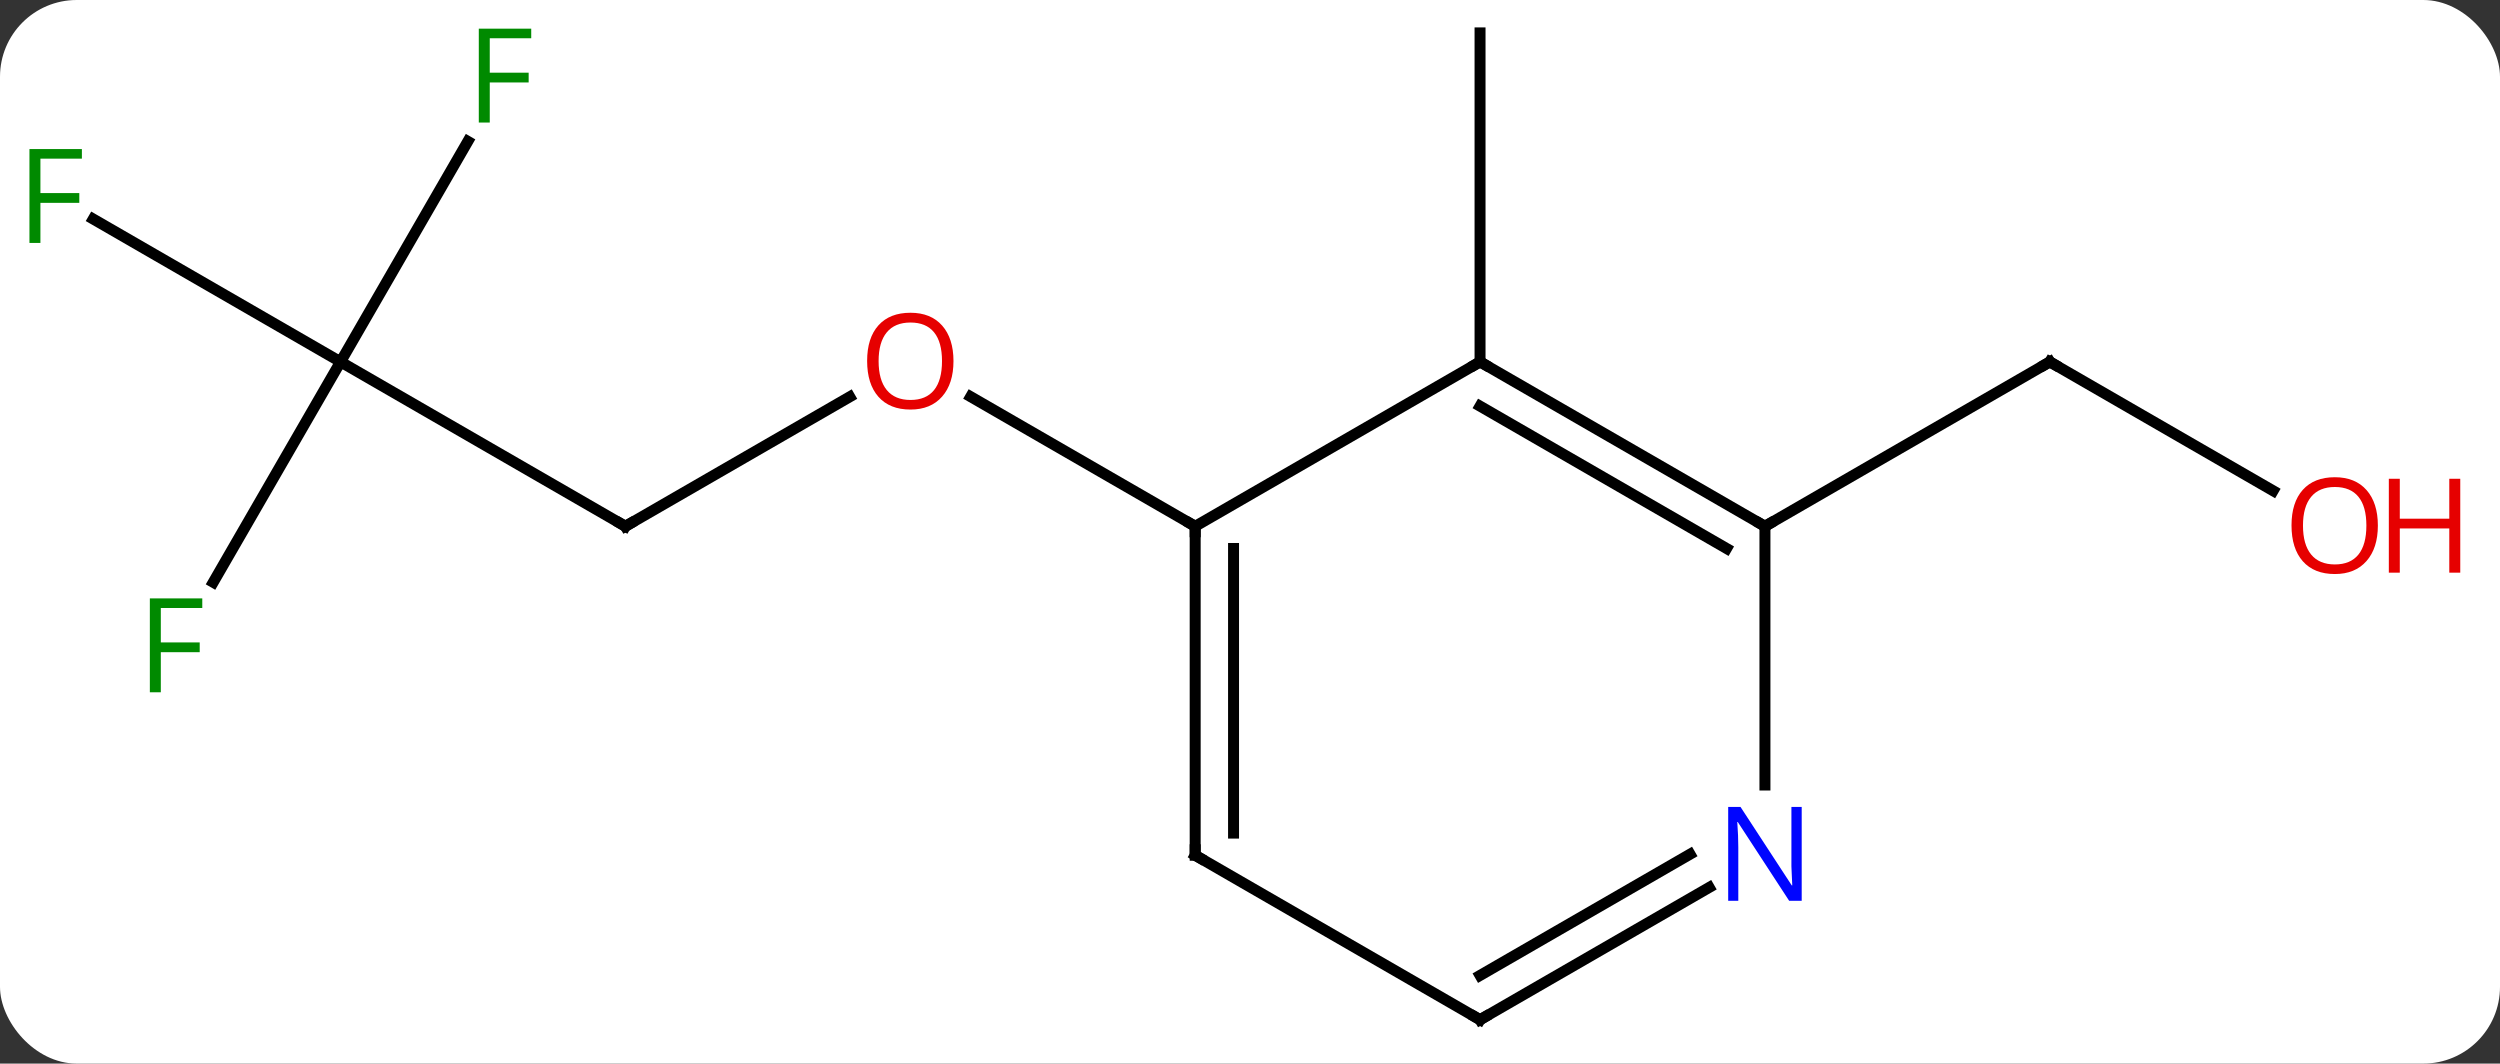 <svg width="228" viewBox="0 0 228 97" style="fill-opacity:1; color-rendering:auto; color-interpolation:auto; text-rendering:auto; stroke:black; stroke-linecap:square; stroke-miterlimit:10; shape-rendering:auto; stroke-opacity:1; fill:black; stroke-dasharray:none; font-weight:normal; stroke-width:1; font-family:'Open Sans'; font-style:normal; stroke-linejoin:miter; font-size:12; stroke-dashoffset:0; image-rendering:auto;" height="97" class="cas-substance-image" xmlns:xlink="http://www.w3.org/1999/xlink" xmlns="http://www.w3.org/2000/svg"><rect x="0" y="0" width="228" height="97" fill="#333333" stroke="none"/><svg class="cas-substance-single-component"><rect y="0" x="0" width="228" stroke="none" ry="7" rx="7" height="97" fill="white" class="cas-substance-group"/><svg y="0" x="0" width="228" viewBox="0 0 228 97" style="fill:black;" height="97" class="cas-substance-single-component-image"><svg><g><g transform="translate(109,48)" style="text-rendering:geometricPrecision; color-rendering:optimizeQuality; color-interpolation:linearRGB; stroke-linecap:butt; image-rendering:optimizeQuality;"><line y2="0" y1="-11.811" x2="-51.963" x1="-31.503" style="fill:none;"/><line y2="0" y1="-11.821" x2="0" x1="-20.475" style="fill:none;"/><line y2="-15" y1="0" x2="-77.943" x1="-51.963" style="fill:none;"/><line y2="5.107" y1="-15" x2="-89.552" x1="-77.943" style="fill:none;"/><line y2="-28.023" y1="-15" x2="-100.498" x1="-77.943" style="fill:none;"/><line y2="-35.107" y1="-15" x2="-66.334" x1="-77.943" style="fill:none;"/><line y2="-15" y1="-45" x2="25.98" x1="25.98" style="fill:none;"/><line y2="-3.241" y1="-15" x2="98.309" x1="77.943" style="fill:none;"/><line y2="0" y1="-15" x2="51.963" x1="77.943" style="fill:none;"/><line y2="-15" y1="0" x2="25.98" x1="0" style="fill:none;"/><line y2="30" y1="0" x2="0" x1="0" style="fill:none;"/><line y2="27.979" y1="2.021" x2="3.5" x1="3.5" style="fill:none;"/><line y2="0" y1="-15" x2="51.963" x1="25.98" style="fill:none;"/><line y2="2.021" y1="-10.959" x2="48.463" x1="25.98" style="fill:none;"/><line y2="45" y1="30" x2="25.98" x1="0" style="fill:none;"/><line y2="23.594" y1="0" x2="51.963" x1="51.963" style="fill:none;"/><line y2="32.935" y1="45" x2="46.879" x1="25.98" style="fill:none;"/><line y2="29.904" y1="40.959" x2="45.13" x1="25.98" style="fill:none;"/></g><g transform="translate(109,48)" style="fill:rgb(230,0,0); text-rendering:geometricPrecision; color-rendering:optimizeQuality; image-rendering:optimizeQuality; font-family:'Open Sans'; stroke:rgb(230,0,0); color-interpolation:linearRGB;"><path style="stroke:none;" d="M-22.043 -15.07 Q-22.043 -13.008 -23.082 -11.828 Q-24.121 -10.648 -25.964 -10.648 Q-27.855 -10.648 -28.886 -11.812 Q-29.918 -12.977 -29.918 -15.086 Q-29.918 -17.18 -28.886 -18.328 Q-27.855 -19.477 -25.964 -19.477 Q-24.105 -19.477 -23.074 -18.305 Q-22.043 -17.133 -22.043 -15.07 ZM-28.871 -15.07 Q-28.871 -13.336 -28.128 -12.43 Q-27.386 -11.523 -25.964 -11.523 Q-24.543 -11.523 -23.816 -12.422 Q-23.089 -13.32 -23.089 -15.07 Q-23.089 -16.805 -23.816 -17.695 Q-24.543 -18.586 -25.964 -18.586 Q-27.386 -18.586 -28.128 -17.688 Q-28.871 -16.789 -28.871 -15.07 Z"/></g><g transform="translate(109,48)" style="stroke-linecap:butt; text-rendering:geometricPrecision; color-rendering:optimizeQuality; image-rendering:optimizeQuality; font-family:'Open Sans'; color-interpolation:linearRGB; stroke-miterlimit:5;"><path style="fill:none;" d="M-51.53 -0.25 L-51.963 0 L-52.396 -0.25"/><path style="fill:rgb(0,138,0); stroke:none;" d="M-94.334 15.136 L-95.334 15.136 L-95.334 6.574 L-90.552 6.574 L-90.552 7.449 L-94.334 7.449 L-94.334 10.589 L-90.787 10.589 L-90.787 11.48 L-94.334 11.48 L-94.334 15.136 Z"/><path style="fill:rgb(0,138,0); stroke:none;" d="M-105.314 -25.844 L-106.314 -25.844 L-106.314 -34.406 L-101.532 -34.406 L-101.532 -33.531 L-105.314 -33.531 L-105.314 -30.391 L-101.767 -30.391 L-101.767 -29.5 L-105.314 -29.5 L-105.314 -25.844 Z"/><path style="fill:rgb(0,138,0); stroke:none;" d="M-64.334 -36.824 L-65.334 -36.824 L-65.334 -45.386 L-60.552 -45.386 L-60.552 -44.511 L-64.334 -44.511 L-64.334 -41.371 L-60.787 -41.371 L-60.787 -40.48 L-64.334 -40.48 L-64.334 -36.824 Z"/><path style="fill:none;" d="M78.376 -14.75 L77.943 -15 L77.51 -14.75"/><path style="fill:rgb(230,0,0); stroke:none;" d="M107.861 -0.07 Q107.861 1.992 106.821 3.172 Q105.782 4.352 103.939 4.352 Q102.048 4.352 101.017 3.188 Q99.986 2.023 99.986 -0.086 Q99.986 -2.18 101.017 -3.328 Q102.048 -4.477 103.939 -4.477 Q105.798 -4.477 106.829 -3.305 Q107.861 -2.133 107.861 -0.07 ZM101.032 -0.07 Q101.032 1.664 101.775 2.57 Q102.517 3.477 103.939 3.477 Q105.361 3.477 106.087 2.578 Q106.814 1.68 106.814 -0.07 Q106.814 -1.805 106.087 -2.695 Q105.361 -3.586 103.939 -3.586 Q102.517 -3.586 101.775 -2.688 Q101.032 -1.789 101.032 -0.07 Z"/><path style="fill:rgb(230,0,0); stroke:none;" d="M115.376 4.227 L114.376 4.227 L114.376 0.195 L109.861 0.195 L109.861 4.227 L108.861 4.227 L108.861 -4.336 L109.861 -4.336 L109.861 -0.695 L114.376 -0.695 L114.376 -4.336 L115.376 -4.336 L115.376 4.227 Z"/><path style="fill:none;" d="M-0 0.5 L0 0 L-0.433 -0.25"/><path style="fill:none;" d="M26.413 -14.75 L25.98 -15 L25.547 -14.75"/><path style="fill:none;" d="M0 29.5 L0 30 L0.433 30.25"/><path style="fill:none;" d="M51.53 -0.25 L51.963 0 L52.396 -0.25"/><path style="fill:none;" d="M25.547 44.75 L25.98 45 L26.413 44.75"/><path style="fill:rgb(0,5,255); stroke:none;" d="M55.315 34.156 L54.174 34.156 L49.486 26.969 L49.44 26.969 Q49.533 28.234 49.533 29.281 L49.533 34.156 L48.611 34.156 L48.611 25.594 L49.736 25.594 L54.408 32.75 L54.455 32.75 Q54.455 32.594 54.408 31.734 Q54.361 30.875 54.377 30.5 L54.377 25.594 L55.315 25.594 L55.315 34.156 Z"/></g></g></svg></svg></svg></svg>